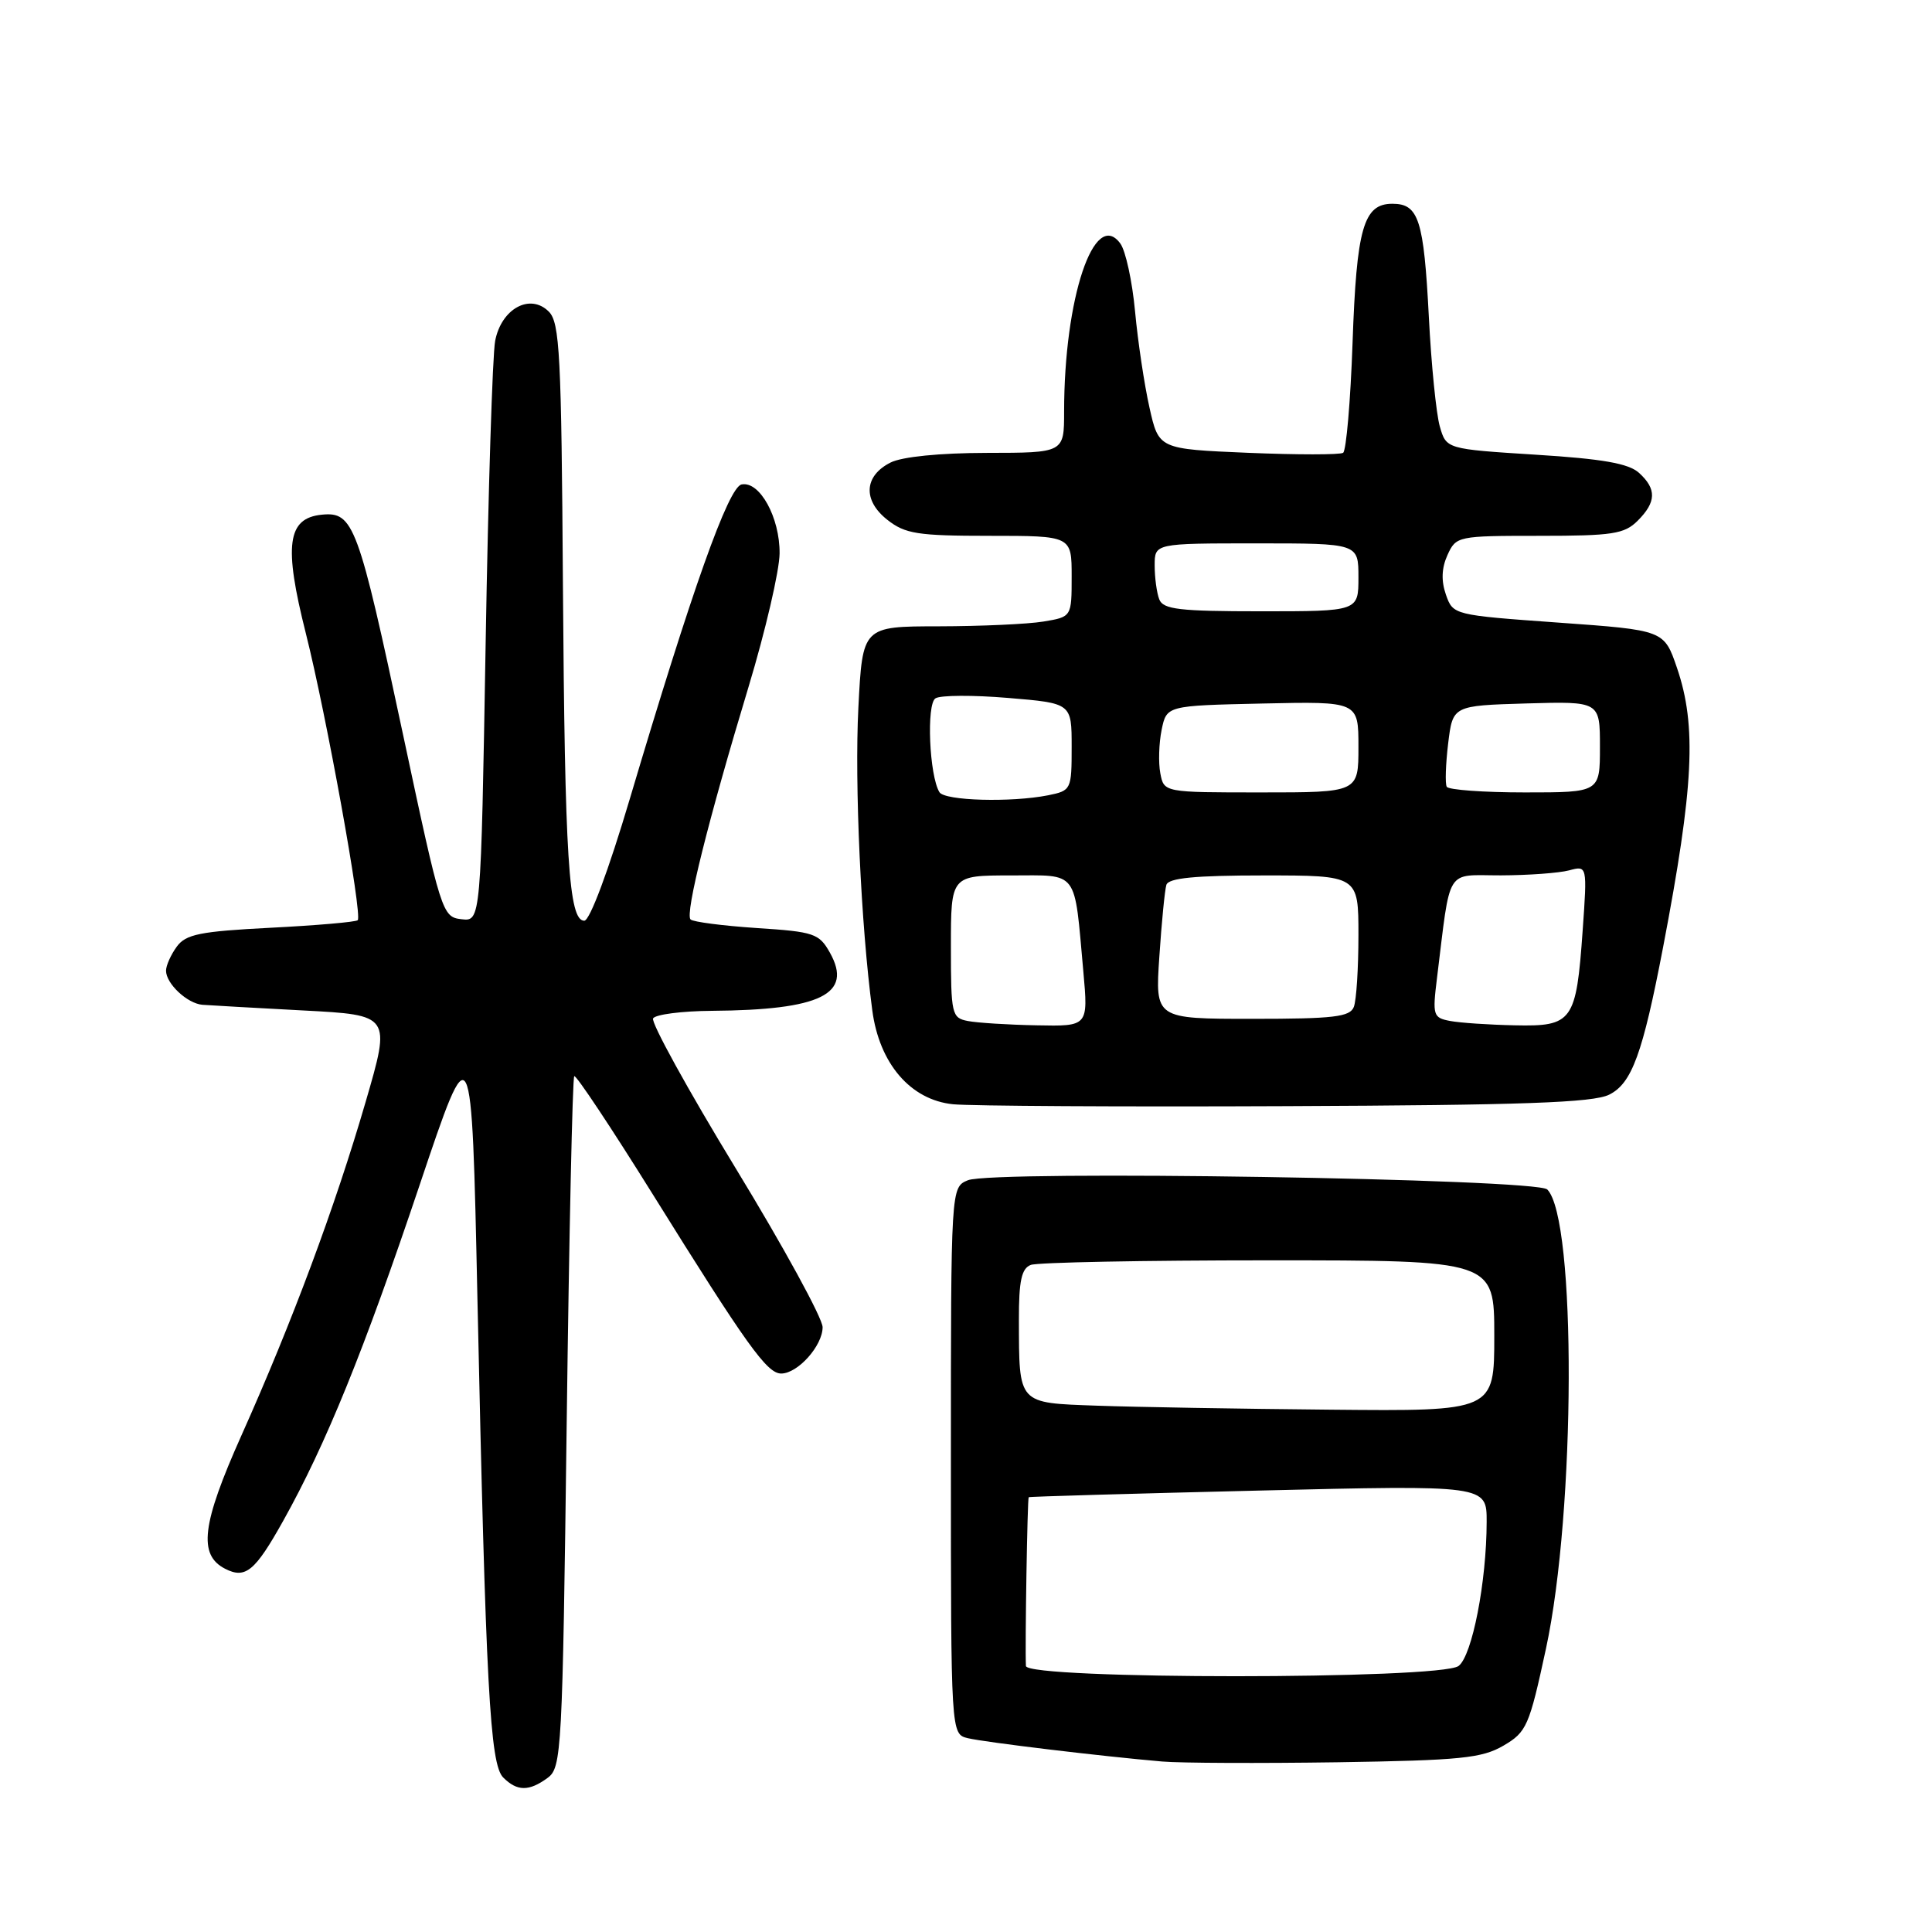 <?xml version="1.0" encoding="UTF-8" standalone="no"?>
<!DOCTYPE svg PUBLIC "-//W3C//DTD SVG 1.1//EN" "http://www.w3.org/Graphics/SVG/1.1/DTD/svg11.dtd" >
<svg xmlns="http://www.w3.org/2000/svg" xmlns:xlink="http://www.w3.org/1999/xlink" version="1.1" viewBox="0 0 256 256">
 <g >
 <path fill="currentColor"
d=" M 72.56 235.58 C 74.42 234.22 74.53 232.19 75.09 188.58 C 75.41 163.51 75.86 142.82 76.09 142.60 C 76.31 142.38 81.00 149.43 86.50 158.26 C 98.98 178.30 101.63 182.00 103.51 182.00 C 105.71 182.00 109.00 178.32 109.00 175.86 C 109.00 174.68 103.82 165.20 97.48 154.80 C 91.14 144.39 86.22 135.45 86.54 134.94 C 86.86 134.42 90.35 133.97 94.31 133.94 C 108.77 133.83 113.04 131.73 109.97 126.24 C 108.54 123.69 107.88 123.46 100.27 122.97 C 95.77 122.67 91.83 122.16 91.50 121.83 C 90.75 121.08 93.85 108.66 99.19 91.00 C 101.43 83.58 103.28 75.62 103.30 73.33 C 103.34 68.58 100.67 63.72 98.27 64.19 C 96.52 64.53 91.70 78.10 83.46 105.83 C 80.62 115.39 78.15 122.00 77.42 122.00 C 75.36 122.00 74.84 113.76 74.59 77.52 C 74.39 46.97 74.17 42.74 72.72 41.29 C 70.24 38.81 66.43 40.90 65.61 45.17 C 65.26 47.00 64.69 65.06 64.35 85.30 C 63.72 122.11 63.72 122.11 61.14 121.80 C 58.61 121.51 58.45 121.03 53.44 97.50 C 47.46 69.43 46.85 67.78 42.63 68.20 C 38.06 68.66 37.58 72.25 40.52 83.90 C 43.25 94.74 48.05 121.27 47.40 121.93 C 47.16 122.17 41.99 122.62 35.90 122.93 C 26.50 123.41 24.62 123.79 23.42 125.44 C 22.64 126.51 22.00 127.94 22.00 128.62 C 22.00 130.34 24.81 132.97 26.82 133.14 C 27.74 133.21 33.74 133.55 40.15 133.89 C 51.80 134.50 51.80 134.50 48.45 146.00 C 44.39 159.95 38.70 175.22 31.97 190.25 C 26.73 201.97 26.24 206.03 29.83 207.87 C 32.52 209.25 33.79 208.21 37.53 201.51 C 43.17 191.42 48.22 178.99 55.61 157.00 C 62.50 136.50 62.50 136.50 63.26 172.00 C 64.37 223.53 64.92 233.78 66.68 235.53 C 68.52 237.37 70.09 237.39 72.56 235.58 Z  M 199.21 231.31 C 202.29 229.51 202.63 228.74 204.85 218.45 C 208.79 200.20 208.89 161.50 205.02 157.61 C 203.59 156.18 131.53 155.03 128.25 156.39 C 126.00 157.32 126.00 157.32 126.00 193.55 C 126.00 229.78 126.00 229.78 128.25 230.32 C 130.57 230.87 146.08 232.73 154.00 233.41 C 156.47 233.62 166.92 233.66 177.22 233.51 C 193.52 233.26 196.36 232.97 199.21 231.31 Z  M 213.22 145.05 C 216.23 143.56 217.66 139.63 220.37 125.50 C 224.44 104.23 224.84 96.20 222.21 88.50 C 220.50 83.50 220.50 83.50 206.52 82.50 C 192.58 81.50 192.54 81.49 191.59 78.79 C 190.95 76.95 191.02 75.26 191.80 73.54 C 192.94 71.04 193.15 71.00 203.98 71.00 C 213.67 71.00 215.24 70.76 217.00 69.00 C 219.48 66.52 219.53 64.79 217.17 62.65 C 215.80 61.41 212.34 60.80 203.49 60.25 C 191.64 59.50 191.64 59.50 190.78 56.50 C 190.31 54.85 189.65 48.33 189.33 42.00 C 188.66 29.10 187.99 27.00 184.50 27.00 C 180.67 27.00 179.75 30.21 179.22 45.45 C 178.95 53.18 178.38 59.73 177.97 60.00 C 177.55 60.27 171.88 60.27 165.37 60.00 C 153.54 59.50 153.54 59.50 152.31 54.00 C 151.63 50.98 150.77 45.24 150.40 41.25 C 150.03 37.27 149.15 33.22 148.45 32.27 C 145.00 27.55 141.00 39.51 141.00 54.54 C 141.00 60.00 141.00 60.00 130.75 60.01 C 124.52 60.02 119.52 60.52 118.00 61.29 C 114.48 63.06 114.30 66.30 117.58 68.88 C 119.94 70.74 121.59 71.00 131.13 71.00 C 142.00 71.00 142.00 71.00 142.00 76.37 C 142.00 81.74 142.00 81.74 138.25 82.36 C 136.19 82.70 129.95 82.98 124.39 82.99 C 114.29 83.00 114.29 83.00 113.74 93.75 C 113.22 103.83 114.08 122.60 115.58 133.86 C 116.51 140.93 120.65 145.75 126.28 146.32 C 128.60 146.55 148.50 146.67 170.50 146.57 C 201.76 146.44 211.09 146.11 213.22 145.05 Z  M 135.94 220.75 C 135.81 218.03 136.13 198.54 136.31 198.39 C 136.41 198.30 150.11 197.91 166.75 197.51 C 197.00 196.78 197.00 196.78 196.99 201.64 C 196.98 209.60 195.07 219.38 193.27 220.75 C 190.88 222.56 136.03 222.56 135.94 220.75 Z  M 145.36 186.26 C 134.79 185.88 135.04 186.15 135.01 174.86 C 135.00 169.71 135.36 168.08 136.58 167.61 C 137.45 167.27 151.63 167.00 168.08 167.00 C 198.00 167.00 198.00 167.00 198.00 177.00 C 198.00 187.00 198.00 187.00 176.25 186.79 C 164.29 186.68 150.39 186.44 145.36 186.26 Z  M 128.25 135.29 C 126.11 134.88 126.00 134.42 126.00 125.43 C 126.00 116.00 126.00 116.00 133.92 116.00 C 143.02 116.00 142.31 115.07 143.55 128.75 C 144.20 136.00 144.20 136.00 137.35 135.86 C 133.58 135.79 129.49 135.53 128.25 135.29 Z  M 192.13 135.28 C 189.90 134.86 189.80 134.53 190.40 129.67 C 192.26 114.66 191.43 116.00 198.86 115.99 C 202.51 115.98 206.58 115.68 207.91 115.33 C 210.32 114.68 210.32 114.68 209.71 123.31 C 208.86 135.36 208.38 136.03 200.71 135.86 C 197.30 135.79 193.43 135.53 192.13 135.28 Z  M 153.62 126.75 C 153.92 122.21 154.34 117.94 154.55 117.25 C 154.83 116.34 158.32 116.00 167.47 116.00 C 180.00 116.00 180.00 116.00 180.00 123.92 C 180.00 128.27 179.73 132.55 179.39 133.42 C 178.88 134.75 176.73 135.00 165.92 135.00 C 153.06 135.00 153.06 135.00 153.62 126.75 Z  M 124.48 104.97 C 123.14 102.79 122.73 93.28 123.96 92.53 C 124.62 92.11 128.96 92.09 133.58 92.48 C 142.00 93.18 142.00 93.18 142.00 98.96 C 142.00 104.64 141.94 104.76 138.88 105.38 C 133.98 106.35 125.18 106.11 124.48 104.97 Z  M 153.75 102.47 C 153.48 101.08 153.56 98.49 153.92 96.72 C 154.58 93.50 154.58 93.50 167.29 93.22 C 180.00 92.94 180.00 92.94 180.00 98.97 C 180.00 105.00 180.00 105.00 167.12 105.00 C 154.23 105.00 154.23 105.00 153.75 102.47 Z  M 191.70 104.25 C 191.47 103.84 191.56 101.25 191.89 98.50 C 192.50 93.50 192.50 93.50 202.25 93.21 C 212.00 92.93 212.00 92.93 212.00 98.96 C 212.00 105.00 212.00 105.00 202.06 105.00 C 196.59 105.00 191.93 104.66 191.70 104.25 Z  M 153.61 79.42 C 153.27 78.55 153.00 76.52 153.00 74.92 C 153.00 72.00 153.00 72.00 166.50 72.00 C 180.00 72.00 180.00 72.00 180.00 76.50 C 180.00 81.00 180.00 81.00 167.11 81.00 C 156.27 81.00 154.12 80.75 153.61 79.42 Z "/>
</g>
</svg>